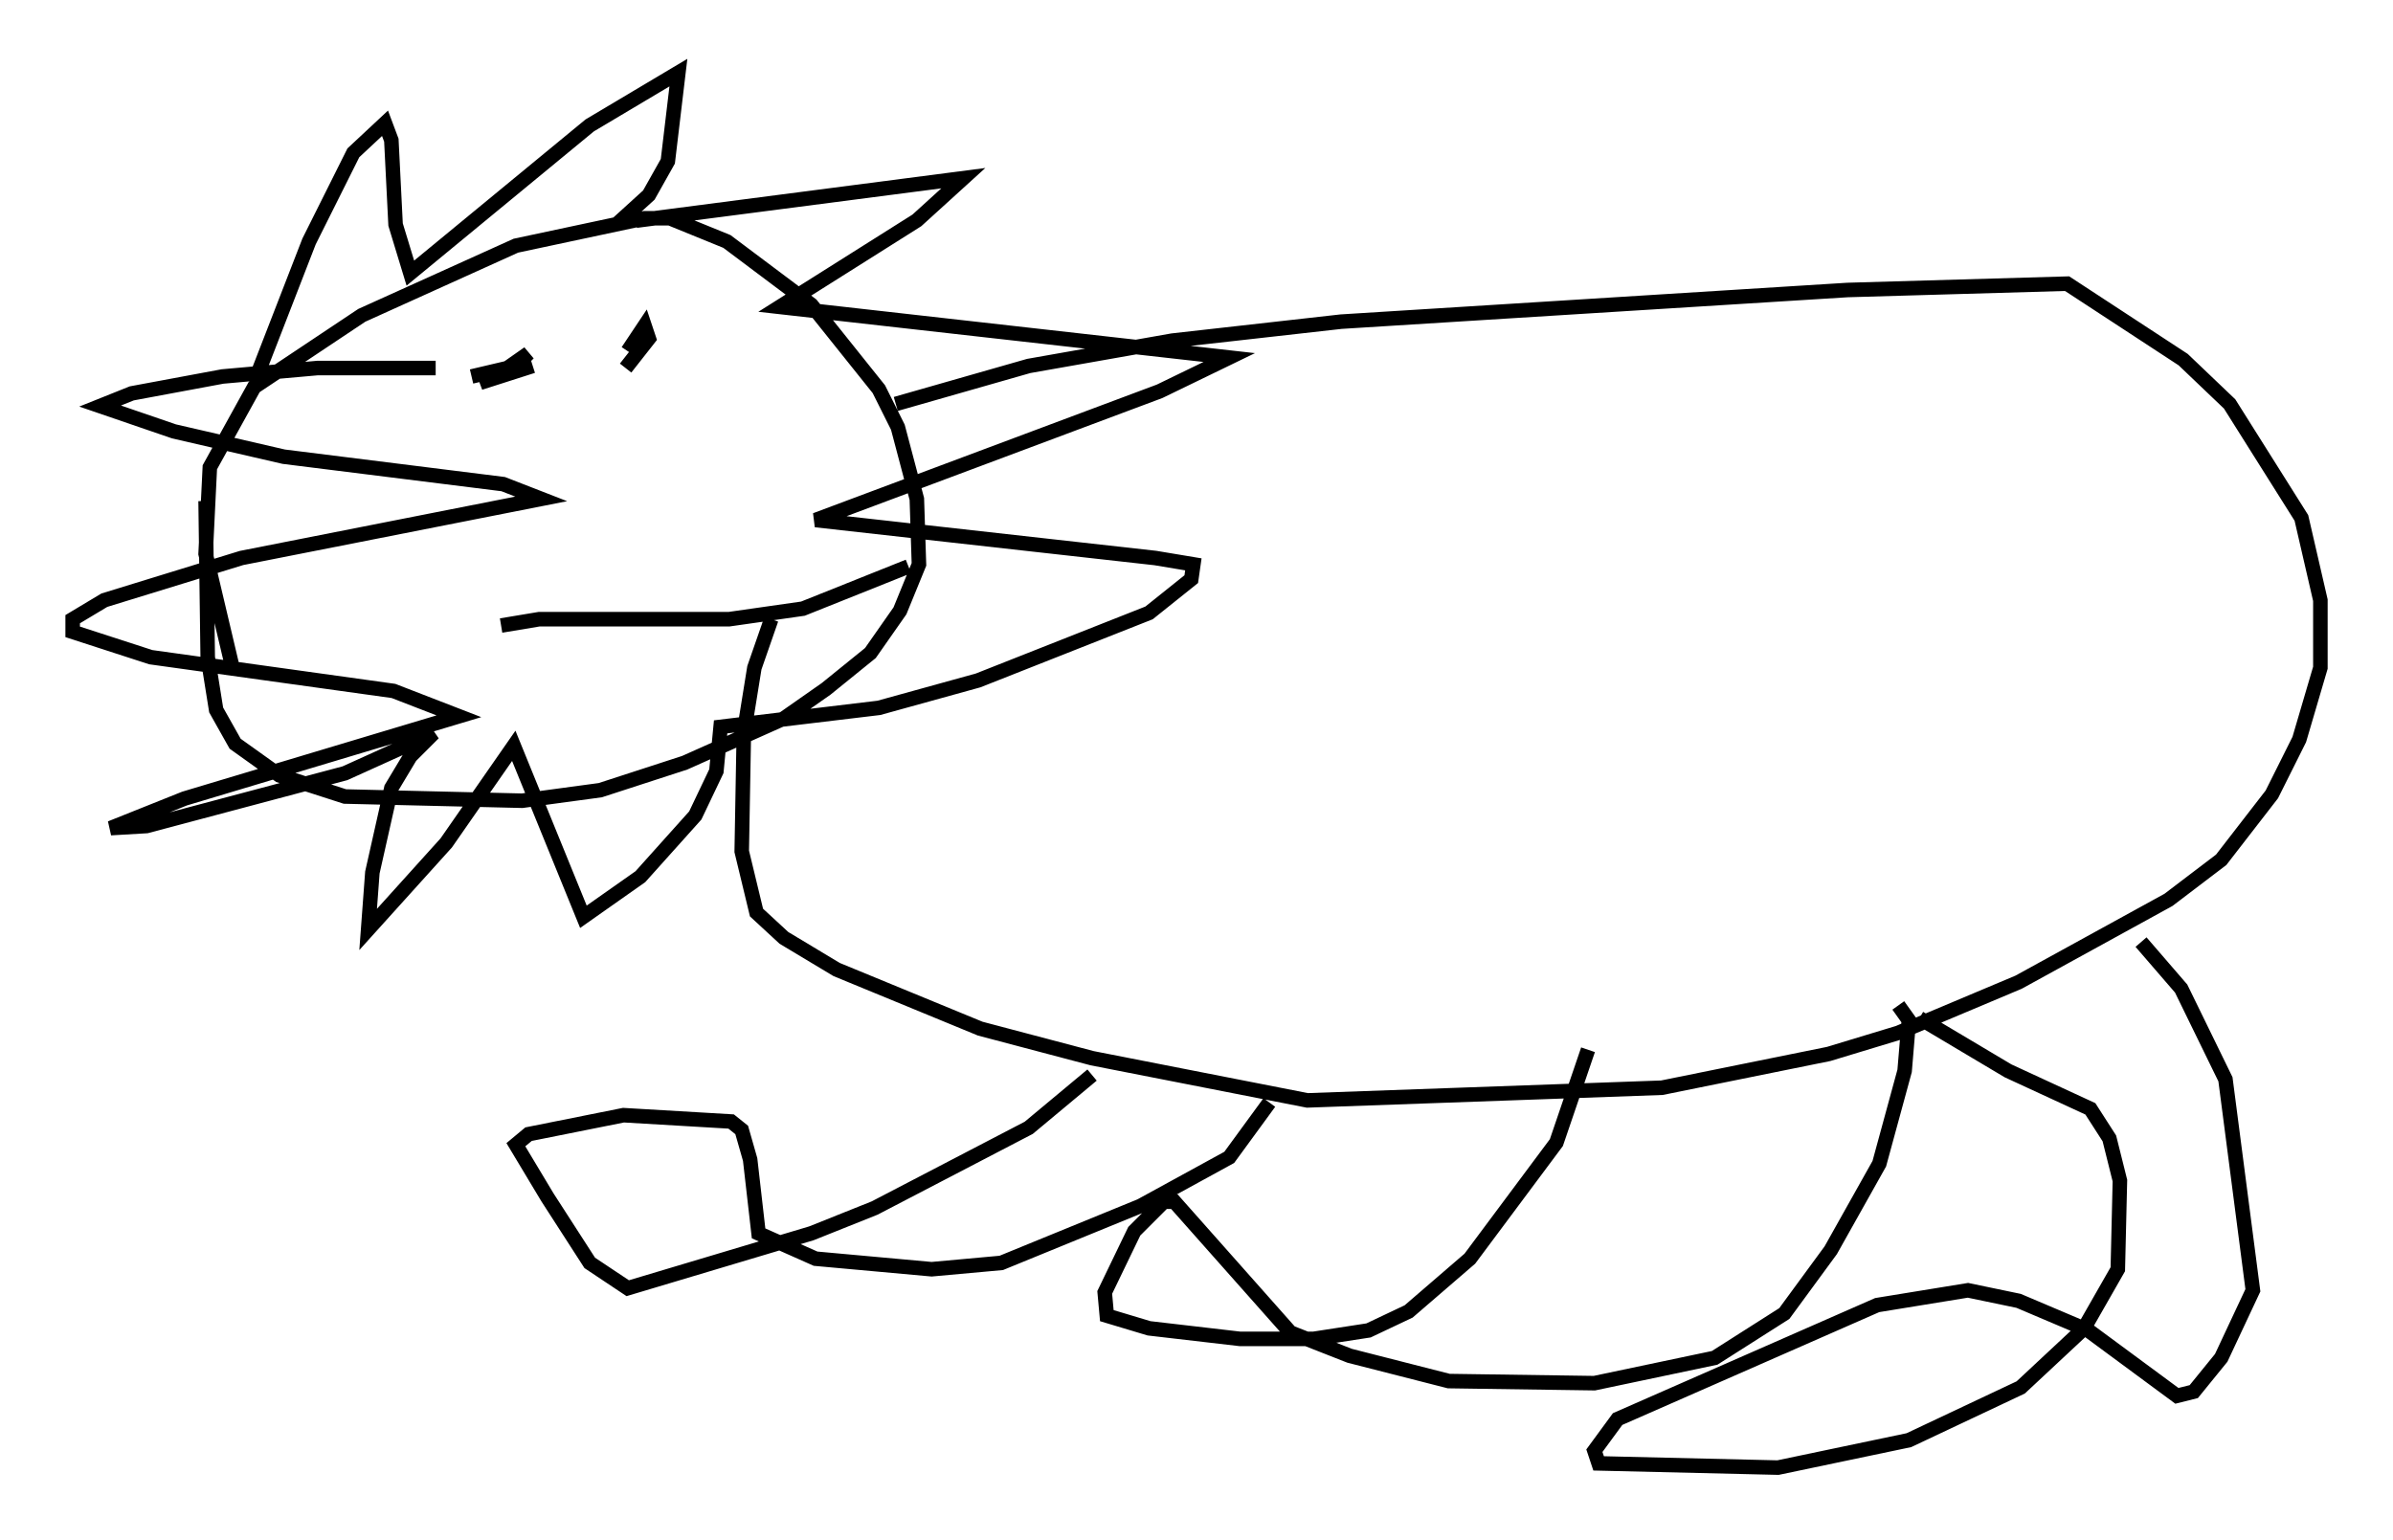 <?xml version="1.0" encoding="utf-8" ?>
<svg baseProfile="full" height="106.011" version="1.1" width="164.692" xmlns="http://www.w3.org/2000/svg" xmlns:ev="http://www.w3.org/2001/xml-events" xmlns:xlink="http://www.w3.org/1999/xlink"><defs /><rect fill="white" height="106.011" width="164.692" x="0" y="0" /><path d="M16.039, 48.285 m0.0, -2.179 l-1.888, -7.989 0.291, -5.955 l3.05, -5.52 7.408, -4.939 l10.603, -4.793 8.86, -1.888 l1.743, 0.0 3.922, 1.598 l5.81, 4.358 4.648, 5.81 l1.307, 2.615 1.307, 4.939 l0.145, 4.503 -1.307, 3.196 l-2.034, 2.905 -3.05, 2.469 l-2.905, 2.034 -6.827, 3.05 l-5.81, 1.888 -5.374, 0.726 l-12.201, -0.291 -4.503, -1.453 l-3.05, -2.179 -1.307, -2.324 l-0.581, -3.631 -0.145, -10.749 m3.341, -8.134 l3.777, -9.732 3.05, -6.101 l2.179, -2.034 0.436, 1.162 l0.291, 5.81 1.017, 3.341 l12.346, -10.168 6.101, -3.631 l-0.726, 6.101 -1.307, 2.324 l-1.598, 1.453 0.872, 0.291 l22.369, -2.905 -3.196, 2.905 l-9.441, 5.955 30.938, 3.486 l-4.793, 2.324 -23.676, 8.86 l23.385, 2.615 2.615, 0.436 l-0.145, 1.017 -2.905, 2.324 l-11.765, 4.648 -6.827, 1.888 l-10.894, 1.307 -0.291, 3.05 l-1.453, 3.05 -3.777, 4.212 l-3.922, 2.76 -4.793, -11.765 l-4.648, 6.682 -5.374, 5.955 l0.291, -3.922 1.307, -5.81 l1.307, -2.179 1.598, -1.598 l-6.101, 2.76 -13.654, 3.631 l-2.469, 0.145 5.084, -2.034 l18.883, -5.665 -4.503, -1.743 l-16.704, -2.324 -5.374, -1.743 l0.0, -0.872 2.179, -1.307 l9.441, -2.905 20.626, -4.067 l-2.615, -1.017 -15.106, -1.888 l-7.553, -1.743 -5.084, -1.743 l2.179, -0.872 6.246, -1.162 l6.536, -0.581 8.134, 0.0 m2.469, 0.581 l2.469, -0.581 1.453, -1.017 l-1.017, 1.017 -2.324, 1.017 l3.631, -1.162 m6.536, -1.017 l1.162, -1.743 0.291, 0.872 l-1.598, 2.034 m-8.57, 17.721 l2.615, -0.436 13.073, 0.0 l5.084, -0.726 7.263, -2.905 m-0.872, -11.184 l9.151, -2.615 9.877, -1.743 l11.62, -1.307 34.86, -2.179 l15.106, -0.436 7.989, 5.229 l3.196, 3.05 4.939, 7.844 l1.307, 5.665 0.0, 4.648 l-1.453, 4.939 -1.888, 3.777 l-3.486, 4.503 -3.631, 2.76 l-10.313, 5.665 -8.279, 3.486 l-4.793, 1.453 -11.475, 2.324 l-24.402, 0.872 -14.816, -2.905 l-7.698, -2.034 -9.877, -4.067 l-3.631, -2.179 -1.888, -1.743 l-1.017, -4.212 0.145, -8.134 l0.726, -4.503 1.162, -3.341 m22.078, 31.374 l-4.358, 3.631 -10.603, 5.52 l-4.358, 1.743 -12.637, 3.777 l-2.615, -1.743 -2.905, -4.503 l-2.179, -3.631 0.872, -0.726 l6.536, -1.307 7.408, 0.436 l0.726, 0.581 0.581, 2.034 l0.581, 5.084 3.922, 1.743 l7.989, 0.726 4.793, -0.436 l9.587, -3.922 6.101, -3.341 l2.76, -3.777 m21.933, -3.631 l-2.179, 6.391 -5.955, 7.989 l-4.212, 3.631 -2.76, 1.307 l-3.777, 0.581 -5.084, 0.0 l-6.246, -0.726 -2.905, -0.872 l-0.145, -1.598 2.034, -4.212 l2.034, -2.034 0.726, 0.0 l7.989, 9.006 4.067, 1.598 l6.827, 1.743 10.022, 0.145 l8.279, -1.743 4.793, -3.05 l3.196, -4.358 3.341, -5.955 l1.743, -6.391 0.291, -3.486 l-0.726, -1.017 m1.453, 0.872 l6.101, 3.631 5.665, 2.615 l1.307, 2.034 0.726, 2.905 l-0.145, 6.101 -2.324, 4.067 l-4.358, 4.067 -7.698, 3.631 l-9.006, 1.888 -12.346, -0.291 l-0.291, -0.872 1.598, -2.179 l17.866, -7.844 6.246, -1.017 l3.486, 0.726 4.793, 2.034 l6.101, 4.503 1.162, -0.291 l1.888, -2.324 2.179, -4.648 l-1.888, -14.525 -3.05, -6.246 l-2.76, -3.196 " fill="none" stroke="black" stroke-width="1" /></svg>